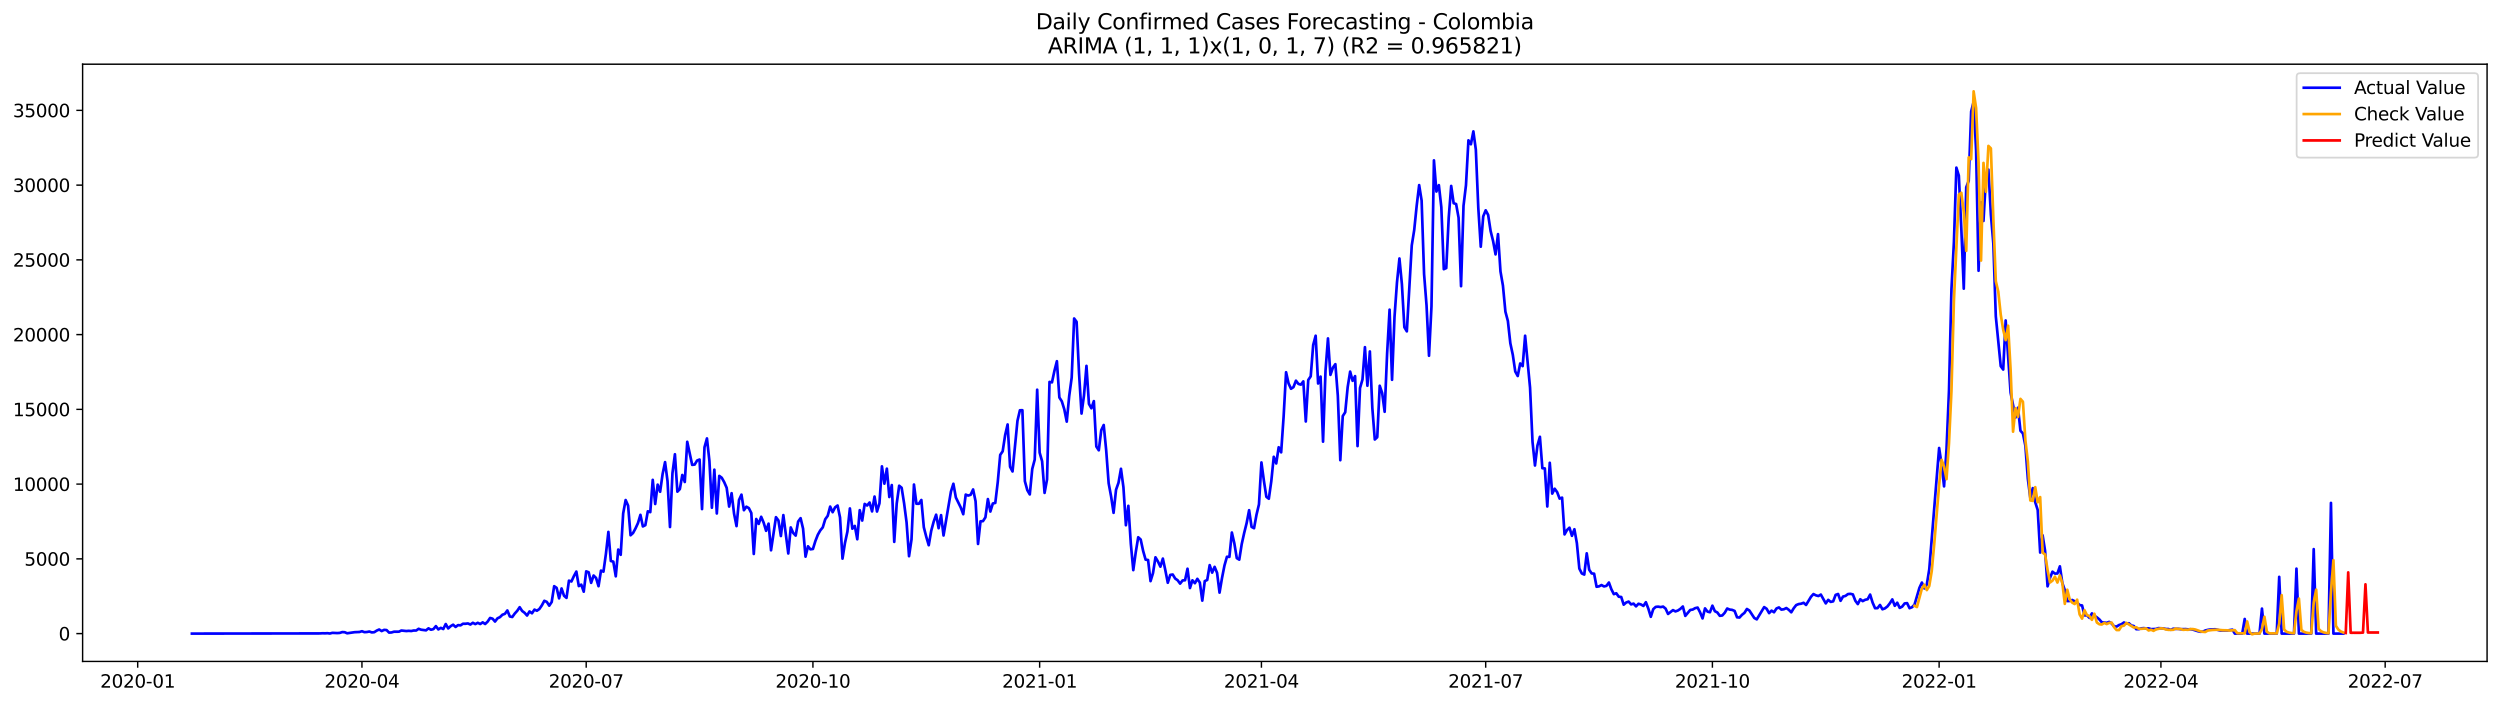 <?xml version="1.0" encoding="utf-8" standalone="no"?>
<!DOCTYPE svg PUBLIC "-//W3C//DTD SVG 1.1//EN"
  "http://www.w3.org/Graphics/SVG/1.1/DTD/svg11.dtd">
<svg xmlns:xlink="http://www.w3.org/1999/xlink" width="1392.412pt" height="392.274pt" viewBox="0 0 1392.412 392.274" xmlns="http://www.w3.org/2000/svg" version="1.1">
 <defs>
  <style type="text/css">*{stroke-linejoin: round; stroke-linecap: butt}</style>
 </defs>
 <g id="figure_1">
  <g id="patch_1">
   <path d="M 0 392.274 
L 1392.412 392.274 
L 1392.412 0 
L 0 0 
z
" style="fill: #ffffff"/>
  </g>
  <g id="axes_1">
   <g id="patch_2">
    <path d="M 46.013 368.396 
L 1385.213 368.396 
L 1385.213 35.755 
L 46.013 35.755 
z
" style="fill: #ffffff"/>
   </g>
   <g id="matplotlib.axis_1">
    <g id="xtick_1">
     <g id="line2d_1">
      <defs>
       <path id="mf8b2a62565" d="M 0 0 
L 0 3.5 
" style="stroke: #000000; stroke-width: 0.8"/>
      </defs>
      <g>
       <use xlink:href="#mf8b2a62565" x="76.689" y="368.396" style="stroke: #000000; stroke-width: 0.8"/>
      </g>
     </g>
     <g id="text_1">
      <!-- 2020-01 -->
      <g transform="translate(55.798 382.994)scale(0.1 -0.1)">
       <defs>
        <path id="DejaVuSans-32" d="M 1228 531 
L 3431 531 
L 3431 0 
L 469 0 
L 469 531 
Q 828 903 1448 1529 
Q 2069 2156 2228 2338 
Q 2531 2678 2651 2914 
Q 2772 3150 2772 3378 
Q 2772 3750 2511 3984 
Q 2250 4219 1831 4219 
Q 1534 4219 1204 4116 
Q 875 4013 500 3803 
L 500 4441 
Q 881 4594 1212 4672 
Q 1544 4750 1819 4750 
Q 2544 4750 2975 4387 
Q 3406 4025 3406 3419 
Q 3406 3131 3298 2873 
Q 3191 2616 2906 2266 
Q 2828 2175 2409 1742 
Q 1991 1309 1228 531 
z
" transform="scale(0.016)"/>
        <path id="DejaVuSans-30" d="M 2034 4250 
Q 1547 4250 1301 3770 
Q 1056 3291 1056 2328 
Q 1056 1369 1301 889 
Q 1547 409 2034 409 
Q 2525 409 2770 889 
Q 3016 1369 3016 2328 
Q 3016 3291 2770 3770 
Q 2525 4250 2034 4250 
z
M 2034 4750 
Q 2819 4750 3233 4129 
Q 3647 3509 3647 2328 
Q 3647 1150 3233 529 
Q 2819 -91 2034 -91 
Q 1250 -91 836 529 
Q 422 1150 422 2328 
Q 422 3509 836 4129 
Q 1250 4750 2034 4750 
z
" transform="scale(0.016)"/>
        <path id="DejaVuSans-2d" d="M 313 2009 
L 1997 2009 
L 1997 1497 
L 313 1497 
L 313 2009 
z
" transform="scale(0.016)"/>
        <path id="DejaVuSans-31" d="M 794 531 
L 1825 531 
L 1825 4091 
L 703 3866 
L 703 4441 
L 1819 4666 
L 2450 4666 
L 2450 531 
L 3481 531 
L 3481 0 
L 794 0 
L 794 531 
z
" transform="scale(0.016)"/>
       </defs>
       <use xlink:href="#DejaVuSans-32"/>
       <use xlink:href="#DejaVuSans-30" x="63.623"/>
       <use xlink:href="#DejaVuSans-32" x="127.246"/>
       <use xlink:href="#DejaVuSans-30" x="190.869"/>
       <use xlink:href="#DejaVuSans-2d" x="254.492"/>
       <use xlink:href="#DejaVuSans-30" x="290.576"/>
       <use xlink:href="#DejaVuSans-31" x="354.199"/>
      </g>
     </g>
    </g>
    <g id="xtick_2">
     <g id="line2d_2">
      <g>
       <use xlink:href="#mf8b2a62565" x="201.591" y="368.396" style="stroke: #000000; stroke-width: 0.8"/>
      </g>
     </g>
     <g id="text_2">
      <!-- 2020-04 -->
      <g transform="translate(180.7 382.994)scale(0.1 -0.1)">
       <defs>
        <path id="DejaVuSans-34" d="M 2419 4116 
L 825 1625 
L 2419 1625 
L 2419 4116 
z
M 2253 4666 
L 3047 4666 
L 3047 1625 
L 3713 1625 
L 3713 1100 
L 3047 1100 
L 3047 0 
L 2419 0 
L 2419 1100 
L 313 1100 
L 313 1709 
L 2253 4666 
z
" transform="scale(0.016)"/>
       </defs>
       <use xlink:href="#DejaVuSans-32"/>
       <use xlink:href="#DejaVuSans-30" x="63.623"/>
       <use xlink:href="#DejaVuSans-32" x="127.246"/>
       <use xlink:href="#DejaVuSans-30" x="190.869"/>
       <use xlink:href="#DejaVuSans-2d" x="254.492"/>
       <use xlink:href="#DejaVuSans-30" x="290.576"/>
       <use xlink:href="#DejaVuSans-34" x="354.199"/>
      </g>
     </g>
    </g>
    <g id="xtick_3">
     <g id="line2d_3">
      <g>
       <use xlink:href="#mf8b2a62565" x="326.494" y="368.396" style="stroke: #000000; stroke-width: 0.8"/>
      </g>
     </g>
     <g id="text_3">
      <!-- 2020-07 -->
      <g transform="translate(305.602 382.994)scale(0.1 -0.1)">
       <defs>
        <path id="DejaVuSans-37" d="M 525 4666 
L 3525 4666 
L 3525 4397 
L 1831 0 
L 1172 0 
L 2766 4134 
L 525 4134 
L 525 4666 
z
" transform="scale(0.016)"/>
       </defs>
       <use xlink:href="#DejaVuSans-32"/>
       <use xlink:href="#DejaVuSans-30" x="63.623"/>
       <use xlink:href="#DejaVuSans-32" x="127.246"/>
       <use xlink:href="#DejaVuSans-30" x="190.869"/>
       <use xlink:href="#DejaVuSans-2d" x="254.492"/>
       <use xlink:href="#DejaVuSans-30" x="290.576"/>
       <use xlink:href="#DejaVuSans-37" x="354.199"/>
      </g>
     </g>
    </g>
    <g id="xtick_4">
     <g id="line2d_4">
      <g>
       <use xlink:href="#mf8b2a62565" x="452.769" y="368.396" style="stroke: #000000; stroke-width: 0.8"/>
      </g>
     </g>
     <g id="text_4">
      <!-- 2020-10 -->
      <g transform="translate(431.877 382.994)scale(0.1 -0.1)">
       <use xlink:href="#DejaVuSans-32"/>
       <use xlink:href="#DejaVuSans-30" x="63.623"/>
       <use xlink:href="#DejaVuSans-32" x="127.246"/>
       <use xlink:href="#DejaVuSans-30" x="190.869"/>
       <use xlink:href="#DejaVuSans-2d" x="254.492"/>
       <use xlink:href="#DejaVuSans-31" x="290.576"/>
       <use xlink:href="#DejaVuSans-30" x="354.199"/>
      </g>
     </g>
    </g>
    <g id="xtick_5">
     <g id="line2d_5">
      <g>
       <use xlink:href="#mf8b2a62565" x="579.043" y="368.396" style="stroke: #000000; stroke-width: 0.8"/>
      </g>
     </g>
     <g id="text_5">
      <!-- 2021-01 -->
      <g transform="translate(558.152 382.994)scale(0.1 -0.1)">
       <use xlink:href="#DejaVuSans-32"/>
       <use xlink:href="#DejaVuSans-30" x="63.623"/>
       <use xlink:href="#DejaVuSans-32" x="127.246"/>
       <use xlink:href="#DejaVuSans-31" x="190.869"/>
       <use xlink:href="#DejaVuSans-2d" x="254.492"/>
       <use xlink:href="#DejaVuSans-30" x="290.576"/>
       <use xlink:href="#DejaVuSans-31" x="354.199"/>
      </g>
     </g>
    </g>
    <g id="xtick_6">
     <g id="line2d_6">
      <g>
       <use xlink:href="#mf8b2a62565" x="702.573" y="368.396" style="stroke: #000000; stroke-width: 0.8"/>
      </g>
     </g>
     <g id="text_6">
      <!-- 2021-04 -->
      <g transform="translate(681.682 382.994)scale(0.1 -0.1)">
       <use xlink:href="#DejaVuSans-32"/>
       <use xlink:href="#DejaVuSans-30" x="63.623"/>
       <use xlink:href="#DejaVuSans-32" x="127.246"/>
       <use xlink:href="#DejaVuSans-31" x="190.869"/>
       <use xlink:href="#DejaVuSans-2d" x="254.492"/>
       <use xlink:href="#DejaVuSans-30" x="290.576"/>
       <use xlink:href="#DejaVuSans-34" x="354.199"/>
      </g>
     </g>
    </g>
    <g id="xtick_7">
     <g id="line2d_7">
      <g>
       <use xlink:href="#mf8b2a62565" x="827.476" y="368.396" style="stroke: #000000; stroke-width: 0.8"/>
      </g>
     </g>
     <g id="text_7">
      <!-- 2021-07 -->
      <g transform="translate(806.584 382.994)scale(0.1 -0.1)">
       <use xlink:href="#DejaVuSans-32"/>
       <use xlink:href="#DejaVuSans-30" x="63.623"/>
       <use xlink:href="#DejaVuSans-32" x="127.246"/>
       <use xlink:href="#DejaVuSans-31" x="190.869"/>
       <use xlink:href="#DejaVuSans-2d" x="254.492"/>
       <use xlink:href="#DejaVuSans-30" x="290.576"/>
       <use xlink:href="#DejaVuSans-37" x="354.199"/>
      </g>
     </g>
    </g>
    <g id="xtick_8">
     <g id="line2d_8">
      <g>
       <use xlink:href="#mf8b2a62565" x="953.75" y="368.396" style="stroke: #000000; stroke-width: 0.8"/>
      </g>
     </g>
     <g id="text_8">
      <!-- 2021-10 -->
      <g transform="translate(932.859 382.994)scale(0.1 -0.1)">
       <use xlink:href="#DejaVuSans-32"/>
       <use xlink:href="#DejaVuSans-30" x="63.623"/>
       <use xlink:href="#DejaVuSans-32" x="127.246"/>
       <use xlink:href="#DejaVuSans-31" x="190.869"/>
       <use xlink:href="#DejaVuSans-2d" x="254.492"/>
       <use xlink:href="#DejaVuSans-31" x="290.576"/>
       <use xlink:href="#DejaVuSans-30" x="354.199"/>
      </g>
     </g>
    </g>
    <g id="xtick_9">
     <g id="line2d_9">
      <g>
       <use xlink:href="#mf8b2a62565" x="1080.025" y="368.396" style="stroke: #000000; stroke-width: 0.8"/>
      </g>
     </g>
     <g id="text_9">
      <!-- 2022-01 -->
      <g transform="translate(1059.134 382.994)scale(0.1 -0.1)">
       <use xlink:href="#DejaVuSans-32"/>
       <use xlink:href="#DejaVuSans-30" x="63.623"/>
       <use xlink:href="#DejaVuSans-32" x="127.246"/>
       <use xlink:href="#DejaVuSans-32" x="190.869"/>
       <use xlink:href="#DejaVuSans-2d" x="254.492"/>
       <use xlink:href="#DejaVuSans-30" x="290.576"/>
       <use xlink:href="#DejaVuSans-31" x="354.199"/>
      </g>
     </g>
    </g>
    <g id="xtick_10">
     <g id="line2d_10">
      <g>
       <use xlink:href="#mf8b2a62565" x="1203.555" y="368.396" style="stroke: #000000; stroke-width: 0.8"/>
      </g>
     </g>
     <g id="text_10">
      <!-- 2022-04 -->
      <g transform="translate(1182.664 382.994)scale(0.1 -0.1)">
       <use xlink:href="#DejaVuSans-32"/>
       <use xlink:href="#DejaVuSans-30" x="63.623"/>
       <use xlink:href="#DejaVuSans-32" x="127.246"/>
       <use xlink:href="#DejaVuSans-32" x="190.869"/>
       <use xlink:href="#DejaVuSans-2d" x="254.492"/>
       <use xlink:href="#DejaVuSans-30" x="290.576"/>
       <use xlink:href="#DejaVuSans-34" x="354.199"/>
      </g>
     </g>
    </g>
    <g id="xtick_11">
     <g id="line2d_11">
      <g>
       <use xlink:href="#mf8b2a62565" x="1328.457" y="368.396" style="stroke: #000000; stroke-width: 0.8"/>
      </g>
     </g>
     <g id="text_11">
      <!-- 2022-07 -->
      <g transform="translate(1307.566 382.994)scale(0.1 -0.1)">
       <use xlink:href="#DejaVuSans-32"/>
       <use xlink:href="#DejaVuSans-30" x="63.623"/>
       <use xlink:href="#DejaVuSans-32" x="127.246"/>
       <use xlink:href="#DejaVuSans-32" x="190.869"/>
       <use xlink:href="#DejaVuSans-2d" x="254.492"/>
       <use xlink:href="#DejaVuSans-30" x="290.576"/>
       <use xlink:href="#DejaVuSans-37" x="354.199"/>
      </g>
     </g>
    </g>
   </g>
   <g id="matplotlib.axis_2">
    <g id="ytick_1">
     <g id="line2d_12">
      <defs>
       <path id="m7b5d0bd99d" d="M 0 0 
L -3.5 0 
" style="stroke: #000000; stroke-width: 0.8"/>
      </defs>
      <g>
       <use xlink:href="#m7b5d0bd99d" x="46.013" y="352.891" style="stroke: #000000; stroke-width: 0.8"/>
      </g>
     </g>
     <g id="text_12">
      <!-- 0 -->
      <g transform="translate(32.65 356.69)scale(0.1 -0.1)">
       <use xlink:href="#DejaVuSans-30"/>
      </g>
     </g>
    </g>
    <g id="ytick_2">
     <g id="line2d_13">
      <g>
       <use xlink:href="#m7b5d0bd99d" x="46.013" y="311.26" style="stroke: #000000; stroke-width: 0.8"/>
      </g>
     </g>
     <g id="text_13">
      <!-- 5000 -->
      <g transform="translate(13.562 315.059)scale(0.1 -0.1)">
       <defs>
        <path id="DejaVuSans-35" d="M 691 4666 
L 3169 4666 
L 3169 4134 
L 1269 4134 
L 1269 2991 
Q 1406 3038 1543 3061 
Q 1681 3084 1819 3084 
Q 2600 3084 3056 2656 
Q 3513 2228 3513 1497 
Q 3513 744 3044 326 
Q 2575 -91 1722 -91 
Q 1428 -91 1123 -41 
Q 819 9 494 109 
L 494 744 
Q 775 591 1075 516 
Q 1375 441 1709 441 
Q 2250 441 2565 725 
Q 2881 1009 2881 1497 
Q 2881 1984 2565 2268 
Q 2250 2553 1709 2553 
Q 1456 2553 1204 2497 
Q 953 2441 691 2322 
L 691 4666 
z
" transform="scale(0.016)"/>
       </defs>
       <use xlink:href="#DejaVuSans-35"/>
       <use xlink:href="#DejaVuSans-30" x="63.623"/>
       <use xlink:href="#DejaVuSans-30" x="127.246"/>
       <use xlink:href="#DejaVuSans-30" x="190.869"/>
      </g>
     </g>
    </g>
    <g id="ytick_3">
     <g id="line2d_14">
      <g>
       <use xlink:href="#m7b5d0bd99d" x="46.013" y="269.629" style="stroke: #000000; stroke-width: 0.8"/>
      </g>
     </g>
     <g id="text_14">
      <!-- 10000 -->
      <g transform="translate(7.2 273.428)scale(0.1 -0.1)">
       <use xlink:href="#DejaVuSans-31"/>
       <use xlink:href="#DejaVuSans-30" x="63.623"/>
       <use xlink:href="#DejaVuSans-30" x="127.246"/>
       <use xlink:href="#DejaVuSans-30" x="190.869"/>
       <use xlink:href="#DejaVuSans-30" x="254.492"/>
      </g>
     </g>
    </g>
    <g id="ytick_4">
     <g id="line2d_15">
      <g>
       <use xlink:href="#m7b5d0bd99d" x="46.013" y="227.997" style="stroke: #000000; stroke-width: 0.8"/>
      </g>
     </g>
     <g id="text_15">
      <!-- 15000 -->
      <g transform="translate(7.2 231.796)scale(0.1 -0.1)">
       <use xlink:href="#DejaVuSans-31"/>
       <use xlink:href="#DejaVuSans-35" x="63.623"/>
       <use xlink:href="#DejaVuSans-30" x="127.246"/>
       <use xlink:href="#DejaVuSans-30" x="190.869"/>
       <use xlink:href="#DejaVuSans-30" x="254.492"/>
      </g>
     </g>
    </g>
    <g id="ytick_5">
     <g id="line2d_16">
      <g>
       <use xlink:href="#m7b5d0bd99d" x="46.013" y="186.366" style="stroke: #000000; stroke-width: 0.8"/>
      </g>
     </g>
     <g id="text_16">
      <!-- 20000 -->
      <g transform="translate(7.2 190.165)scale(0.1 -0.1)">
       <use xlink:href="#DejaVuSans-32"/>
       <use xlink:href="#DejaVuSans-30" x="63.623"/>
       <use xlink:href="#DejaVuSans-30" x="127.246"/>
       <use xlink:href="#DejaVuSans-30" x="190.869"/>
       <use xlink:href="#DejaVuSans-30" x="254.492"/>
      </g>
     </g>
    </g>
    <g id="ytick_6">
     <g id="line2d_17">
      <g>
       <use xlink:href="#m7b5d0bd99d" x="46.013" y="144.735" style="stroke: #000000; stroke-width: 0.8"/>
      </g>
     </g>
     <g id="text_17">
      <!-- 25000 -->
      <g transform="translate(7.2 148.534)scale(0.1 -0.1)">
       <use xlink:href="#DejaVuSans-32"/>
       <use xlink:href="#DejaVuSans-35" x="63.623"/>
       <use xlink:href="#DejaVuSans-30" x="127.246"/>
       <use xlink:href="#DejaVuSans-30" x="190.869"/>
       <use xlink:href="#DejaVuSans-30" x="254.492"/>
      </g>
     </g>
    </g>
    <g id="ytick_7">
     <g id="line2d_18">
      <g>
       <use xlink:href="#m7b5d0bd99d" x="46.013" y="103.103" style="stroke: #000000; stroke-width: 0.8"/>
      </g>
     </g>
     <g id="text_18">
      <!-- 30000 -->
      <g transform="translate(7.2 106.903)scale(0.1 -0.1)">
       <defs>
        <path id="DejaVuSans-33" d="M 2597 2516 
Q 3050 2419 3304 2112 
Q 3559 1806 3559 1356 
Q 3559 666 3084 287 
Q 2609 -91 1734 -91 
Q 1441 -91 1130 -33 
Q 819 25 488 141 
L 488 750 
Q 750 597 1062 519 
Q 1375 441 1716 441 
Q 2309 441 2620 675 
Q 2931 909 2931 1356 
Q 2931 1769 2642 2001 
Q 2353 2234 1838 2234 
L 1294 2234 
L 1294 2753 
L 1863 2753 
Q 2328 2753 2575 2939 
Q 2822 3125 2822 3475 
Q 2822 3834 2567 4026 
Q 2313 4219 1838 4219 
Q 1578 4219 1281 4162 
Q 984 4106 628 3988 
L 628 4550 
Q 988 4650 1302 4700 
Q 1616 4750 1894 4750 
Q 2613 4750 3031 4423 
Q 3450 4097 3450 3541 
Q 3450 3153 3228 2886 
Q 3006 2619 2597 2516 
z
" transform="scale(0.016)"/>
       </defs>
       <use xlink:href="#DejaVuSans-33"/>
       <use xlink:href="#DejaVuSans-30" x="63.623"/>
       <use xlink:href="#DejaVuSans-30" x="127.246"/>
       <use xlink:href="#DejaVuSans-30" x="190.869"/>
       <use xlink:href="#DejaVuSans-30" x="254.492"/>
      </g>
     </g>
    </g>
    <g id="ytick_8">
     <g id="line2d_19">
      <g>
       <use xlink:href="#m7b5d0bd99d" x="46.013" y="61.472" style="stroke: #000000; stroke-width: 0.8"/>
      </g>
     </g>
     <g id="text_19">
      <!-- 35000 -->
      <g transform="translate(7.2 65.271)scale(0.1 -0.1)">
       <use xlink:href="#DejaVuSans-33"/>
       <use xlink:href="#DejaVuSans-35" x="63.623"/>
       <use xlink:href="#DejaVuSans-30" x="127.246"/>
       <use xlink:href="#DejaVuSans-30" x="190.869"/>
       <use xlink:href="#DejaVuSans-30" x="254.492"/>
      </g>
     </g>
    </g>
   </g>
   <g id="line2d_20">
    <path d="M 106.885 352.891 
L 178.258 352.791 
L 179.631 352.7 
L 181.003 352.741 
L 182.376 352.666 
L 183.748 352.841 
L 185.121 352.475 
L 187.866 352.6 
L 189.238 352.508 
L 190.611 352.05 
L 191.984 352.125 
L 193.356 352.716 
L 197.474 352.108 
L 200.219 351.992 
L 201.591 351.567 
L 202.964 352.092 
L 204.336 352.009 
L 205.709 351.734 
L 207.082 352.233 
L 208.454 352.108 
L 209.827 351.218 
L 211.199 350.61 
L 212.572 351.484 
L 213.944 350.81 
L 215.317 350.926 
L 216.689 352.333 
L 218.062 352.258 
L 219.435 351.834 
L 222.18 351.825 
L 223.552 351.176 
L 226.297 351.467 
L 227.67 351.351 
L 229.042 351.459 
L 230.415 351.168 
L 231.788 351.184 
L 233.16 350.227 
L 234.533 350.718 
L 237.278 351.076 
L 238.65 349.96 
L 240.023 350.743 
L 241.395 350.393 
L 242.768 348.736 
L 244.141 350.568 
L 245.513 349.702 
L 246.886 350.352 
L 248.258 347.562 
L 249.631 350.01 
L 251.003 348.753 
L 252.376 347.937 
L 253.748 349.194 
L 255.121 348.162 
L 256.494 348.312 
L 257.866 347.404 
L 259.239 347.412 
L 260.611 347.229 
L 261.984 347.845 
L 263.356 346.871 
L 264.729 347.604 
L 266.101 346.888 
L 267.474 347.562 
L 268.846 346.63 
L 270.219 347.537 
L 271.592 346.222 
L 272.964 344.182 
L 274.337 344.581 
L 275.709 346.18 
L 277.082 344.382 
L 278.454 343.724 
L 279.827 342.383 
L 281.199 341.884 
L 282.572 340.002 
L 283.945 343.341 
L 285.317 343.649 
L 286.69 341.734 
L 288.062 340.227 
L 289.435 338.187 
L 290.807 340.277 
L 292.18 341.301 
L 293.552 342.825 
L 294.925 340.543 
L 296.298 341.576 
L 297.67 339.536 
L 299.043 340.152 
L 300.415 339.186 
L 301.788 337.171 
L 303.16 334.632 
L 304.533 335.206 
L 305.905 337.338 
L 307.278 335.281 
L 308.651 326.489 
L 310.023 327.421 
L 311.396 333.266 
L 312.768 327.754 
L 314.141 331.817 
L 315.513 333 
L 316.886 323.408 
L 318.258 323.866 
L 319.631 320.893 
L 321.004 318.345 
L 322.376 326.43 
L 323.749 325.631 
L 325.121 329.553 
L 326.494 318.229 
L 327.866 318.745 
L 329.239 324.623 
L 330.611 320.552 
L 331.984 321.909 
L 333.356 326.489 
L 334.729 317.813 
L 336.102 318.387 
L 337.474 308.471 
L 338.847 296.248 
L 340.219 312.459 
L 341.592 312.817 
L 342.964 320.985 
L 344.337 306.089 
L 345.709 309.003 
L 347.082 285.973 
L 348.455 278.504 
L 349.827 281.618 
L 351.2 298.121 
L 352.572 296.88 
L 353.945 294.333 
L 355.317 291.36 
L 356.69 286.739 
L 358.062 293.208 
L 359.435 292.492 
L 360.808 284.774 
L 362.18 285.24 
L 363.553 267.264 
L 364.925 280.702 
L 366.298 269.92 
L 367.67 273.892 
L 369.043 264.025 
L 370.415 257.389 
L 371.788 267.972 
L 373.161 293.533 
L 374.533 263.509 
L 375.906 253.009 
L 377.278 273.842 
L 378.651 272.409 
L 380.023 264.541 
L 381.396 268.446 
L 382.768 246.065 
L 385.513 258.921 
L 386.886 258.754 
L 388.259 256.49 
L 389.631 255.948 
L 391.004 283.55 
L 392.376 249.129 
L 393.749 244.183 
L 395.121 256.798 
L 396.494 282.792 
L 397.866 261.594 
L 399.239 285.981 
L 400.612 265.057 
L 401.984 266.09 
L 403.357 268.546 
L 404.729 271.693 
L 406.102 282.143 
L 407.474 274.691 
L 408.847 286.115 
L 410.219 293.025 
L 411.592 278.521 
L 412.965 275.499 
L 414.337 284.174 
L 415.71 282.209 
L 417.082 283.009 
L 418.455 285.74 
L 419.827 308.537 
L 421.2 289.07 
L 422.572 291.793 
L 423.945 287.838 
L 425.318 291.077 
L 426.69 295.64 
L 428.063 291.651 
L 429.435 306.489 
L 432.18 288.055 
L 433.553 289.878 
L 434.925 298.554 
L 436.298 286.889 
L 439.043 308.271 
L 440.416 293.758 
L 441.788 296.847 
L 443.161 298.312 
L 444.533 290.494 
L 445.906 288.604 
L 447.278 294.457 
L 448.651 310.036 
L 450.023 304.274 
L 451.396 305.956 
L 452.769 305.764 
L 454.141 301.327 
L 455.514 297.813 
L 456.886 295.398 
L 458.259 293.725 
L 459.631 289.195 
L 461.004 287.313 
L 462.376 282.16 
L 463.749 285.274 
L 465.122 282.559 
L 466.494 281.543 
L 467.867 288.213 
L 469.239 311.143 
L 470.612 302.426 
L 471.984 296.081 
L 473.357 283.184 
L 474.729 294.466 
L 476.102 292.934 
L 477.475 300.344 
L 478.847 284.15 
L 480.22 289.936 
L 481.592 280.677 
L 482.965 281.543 
L 484.337 279.878 
L 485.71 284.832 
L 487.082 276.564 
L 488.455 284.899 
L 489.828 280.311 
L 491.2 259.745 
L 492.573 269.387 
L 493.945 261.027 
L 495.318 276.814 
L 496.69 270.17 
L 498.063 301.801 
L 499.435 280.503 
L 500.808 270.536 
L 502.181 271.66 
L 503.553 280.336 
L 504.926 290.944 
L 506.298 309.786 
L 507.671 300.502 
L 509.043 269.878 
L 510.416 280.569 
L 511.788 280.578 
L 513.161 278.479 
L 514.533 293.675 
L 515.906 299.012 
L 517.279 303.675 
L 518.651 295.648 
L 520.024 290.552 
L 521.396 286.664 
L 522.769 294.199 
L 524.141 286.914 
L 525.514 298.254 
L 529.632 273.825 
L 531.004 269.437 
L 532.377 277.097 
L 535.122 282.701 
L 536.494 286.398 
L 537.867 275.482 
L 539.239 276.015 
L 540.612 275.582 
L 541.985 272.609 
L 543.357 279.17 
L 544.73 302.959 
L 546.102 290.361 
L 547.475 290.253 
L 548.847 288.129 
L 550.22 277.971 
L 551.592 284.924 
L 552.965 280.436 
L 554.338 280.103 
L 555.71 268.546 
L 557.083 253.367 
L 558.455 251.344 
L 559.828 242.343 
L 561.2 236.407 
L 562.573 259.97 
L 563.945 262.593 
L 566.69 234.383 
L 568.063 228.497 
L 569.436 228.488 
L 570.808 267.997 
L 572.181 273.009 
L 573.553 275.374 
L 574.926 261.177 
L 576.298 255.982 
L 577.671 217.057 
L 579.043 252.102 
L 580.416 256.906 
L 581.789 274.524 
L 583.161 267.039 
L 584.534 212.719 
L 585.906 212.968 
L 587.279 206.549 
L 588.651 201.178 
L 590.024 221.378 
L 591.396 223.526 
L 592.769 227.972 
L 594.142 234.833 
L 595.514 220.52 
L 596.887 210.337 
L 598.259 177.39 
L 599.632 179.247 
L 601.004 208.189 
L 602.377 230.337 
L 603.749 220.179 
L 605.122 203.784 
L 606.495 224.95 
L 607.867 227.389 
L 609.24 223.409 
L 610.612 248.68 
L 611.985 250.803 
L 613.357 239.604 
L 614.73 236.715 
L 616.102 250.728 
L 617.475 269.146 
L 618.848 276.514 
L 620.22 285.632 
L 621.593 272.776 
L 622.965 268.871 
L 624.338 261.094 
L 625.71 271.377 
L 627.083 292.542 
L 628.455 281.727 
L 629.828 302.859 
L 631.2 317.538 
L 632.573 307.58 
L 633.946 299.245 
L 635.318 300.486 
L 636.691 306.864 
L 638.063 311.701 
L 639.436 311.901 
L 640.808 323.666 
L 642.181 319.178 
L 643.553 310.402 
L 644.926 312.725 
L 646.299 315.623 
L 647.671 311.118 
L 649.044 317.554 
L 650.416 324.573 
L 651.789 320.202 
L 653.161 319.977 
L 654.534 322.225 
L 655.906 323.191 
L 657.279 325.056 
L 658.652 323.291 
L 660.024 323.166 
L 661.397 316.763 
L 662.769 327.521 
L 664.142 323.208 
L 665.514 324.823 
L 666.887 322.392 
L 668.259 324.49 
L 669.632 334.532 
L 671.005 323.658 
L 672.377 323.016 
L 673.75 314.765 
L 675.122 318.937 
L 676.495 315.714 
L 677.867 319.07 
L 679.24 330.077 
L 680.612 321.951 
L 681.985 314.973 
L 683.358 310.102 
L 684.73 310.152 
L 686.103 296.597 
L 687.475 302.576 
L 688.848 310.86 
L 690.22 311.709 
L 691.593 303.05 
L 692.965 296.839 
L 694.338 291.318 
L 695.71 284.166 
L 697.083 293.45 
L 698.456 294.199 
L 699.828 286.681 
L 701.201 280.902 
L 702.573 257.564 
L 703.946 267.78 
L 705.318 276.714 
L 706.691 277.772 
L 708.063 268.047 
L 709.436 254.416 
L 710.809 258.13 
L 712.181 249.113 
L 713.554 251.935 
L 714.926 232.085 
L 716.299 207.323 
L 717.671 213.518 
L 719.044 216.532 
L 720.416 215.616 
L 721.789 212.027 
L 723.162 213.818 
L 724.534 214.226 
L 725.907 212.419 
L 727.279 234.75 
L 728.652 211.636 
L 730.024 209.58 
L 731.397 192.144 
L 732.769 186.99 
L 734.142 213.593 
L 735.515 209.763 
L 736.887 245.99 
L 738.26 206.532 
L 739.632 188.489 
L 741.005 208.78 
L 742.377 204.767 
L 743.75 202.835 
L 745.122 220.429 
L 746.495 256.315 
L 747.867 231.736 
L 749.24 229.613 
L 750.613 215.591 
L 751.985 206.973 
L 753.358 212.094 
L 754.73 209.496 
L 756.103 248.455 
L 757.475 216.132 
L 758.848 211.403 
L 760.22 193.36 
L 761.593 214.833 
L 762.966 195.75 
L 764.338 227.223 
L 765.711 244.783 
L 767.083 243.509 
L 768.456 214.85 
L 769.828 218.955 
L 771.201 229.346 
L 772.573 196.882 
L 773.946 172.469 
L 775.319 211.536 
L 776.691 176.533 
L 778.064 157.332 
L 779.436 143.969 
L 780.809 158.273 
L 782.181 182.253 
L 783.554 184.551 
L 786.299 136.691 
L 787.672 128.082 
L 789.044 114.56 
L 790.417 103.103 
L 791.789 111.671 
L 793.162 152.645 
L 794.534 170.138 
L 795.907 198.139 
L 797.279 170.721 
L 798.652 89.315 
L 800.025 106.684 
L 801.397 103.12 
L 802.77 115.435 
L 804.142 149.93 
L 805.515 149.297 
L 806.887 121.196 
L 808.26 103.561 
L 809.632 113.178 
L 811.005 113.644 
L 812.377 121.271 
L 813.75 159.397 
L 815.123 114.627 
L 816.495 103.145 
L 817.868 78.15 
L 819.24 80.348 
L 820.613 73.179 
L 821.985 83.32 
L 823.358 115.776 
L 824.73 137.408 
L 826.103 120.522 
L 827.476 117.133 
L 828.848 119.714 
L 830.221 128.682 
L 831.593 134.202 
L 832.966 141.687 
L 834.338 130.405 
L 835.711 151.154 
L 837.083 159.097 
L 838.456 173.577 
L 839.829 178.747 
L 841.201 191.17 
L 842.574 197.606 
L 843.946 206.915 
L 845.319 209.43 
L 846.691 202.436 
L 848.064 203.909 
L 849.436 186.99 
L 852.182 215.883 
L 853.554 246.074 
L 854.927 259.271 
L 856.299 248.18 
L 857.672 243.284 
L 859.044 260.769 
L 860.417 260.903 
L 861.789 282.093 
L 863.162 257.755 
L 864.535 274.924 
L 865.907 272.21 
L 867.28 274.108 
L 868.652 277.713 
L 870.025 277.172 
L 871.397 297.638 
L 872.77 295.198 
L 874.142 293.908 
L 875.515 298.437 
L 876.887 294.774 
L 878.26 302.509 
L 879.633 316.672 
L 881.005 319.395 
L 882.378 320.019 
L 883.75 308.196 
L 885.123 317.321 
L 886.495 319.361 
L 887.868 319.528 
L 889.24 326.813 
L 890.613 326.572 
L 891.986 325.856 
L 893.358 326.63 
L 894.731 326.305 
L 896.103 324.449 
L 897.476 328.204 
L 898.848 330.91 
L 900.221 330.427 
L 901.593 332.35 
L 902.966 332.508 
L 904.339 336.78 
L 905.711 335.589 
L 907.084 335.065 
L 908.456 336.622 
L 909.829 336.189 
L 911.201 337.721 
L 912.574 336.272 
L 913.946 336.663 
L 915.319 337.488 
L 916.692 335.414 
L 918.064 338.995 
L 919.437 343.532 
L 920.809 339.261 
L 922.182 338.012 
L 923.554 337.879 
L 924.927 338.137 
L 926.299 337.854 
L 927.672 338.978 
L 929.044 341.95 
L 931.79 339.819 
L 933.162 340.535 
L 934.535 340.035 
L 935.907 339.111 
L 937.28 337.796 
L 938.652 343.024 
L 941.397 339.727 
L 942.77 339.502 
L 944.143 338.72 
L 945.515 338.403 
L 946.888 341.051 
L 948.26 344.44 
L 949.633 338.853 
L 951.005 340.635 
L 952.378 340.993 
L 953.75 337.346 
L 955.123 340.427 
L 956.496 341.126 
L 957.868 342.991 
L 959.241 342.808 
L 960.613 341.293 
L 961.986 338.928 
L 963.358 339.511 
L 964.731 339.677 
L 966.103 340.252 
L 967.476 343.824 
L 968.849 343.94 
L 970.221 342.433 
L 971.594 341.343 
L 972.966 339.186 
L 974.339 340.035 
L 977.084 344.207 
L 978.456 344.964 
L 982.574 338.137 
L 983.947 339.07 
L 985.319 341.492 
L 986.692 340.102 
L 988.064 341.001 
L 989.437 338.903 
L 990.809 338.32 
L 992.182 339.536 
L 993.554 339.328 
L 994.927 338.653 
L 996.3 339.652 
L 997.672 341.026 
L 999.045 338.761 
L 1000.417 337.005 
L 1001.79 336.447 
L 1003.162 336.247 
L 1004.535 335.731 
L 1005.907 336.93 
L 1008.653 332.4 
L 1010.025 330.876 
L 1011.398 331.584 
L 1012.77 331.967 
L 1014.143 331.16 
L 1016.888 336.064 
L 1018.26 334.099 
L 1019.633 335.231 
L 1021.006 334.931 
L 1022.378 331.326 
L 1023.751 330.835 
L 1025.123 334.623 
L 1026.496 332.259 
L 1027.868 331.909 
L 1029.241 330.876 
L 1030.613 330.743 
L 1031.986 331.076 
L 1033.359 334.607 
L 1034.731 336.447 
L 1036.104 333.774 
L 1037.476 334.798 
L 1038.849 334.057 
L 1040.221 333.749 
L 1041.594 331.168 
L 1042.966 335.597 
L 1044.339 338.753 
L 1045.712 338.703 
L 1047.084 336.946 
L 1048.457 339.344 
L 1049.829 338.845 
L 1051.202 337.796 
L 1052.574 336.022 
L 1053.947 333.849 
L 1055.319 337.413 
L 1056.692 335.689 
L 1058.064 338.57 
L 1059.437 337.879 
L 1060.81 336.105 
L 1062.182 335.922 
L 1063.555 338.745 
L 1064.927 338.187 
L 1066.3 336.813 
L 1069.045 327.413 
L 1070.417 324.465 
L 1071.79 327.729 
L 1073.163 325.573 
L 1074.535 317.038 
L 1080.025 249.521 
L 1081.398 258.655 
L 1082.77 270.894 
L 1084.143 250.037 
L 1085.516 217.514 
L 1086.888 161.062 
L 1088.261 134.826 
L 1089.633 93.362 
L 1091.006 97.858 
L 1092.378 127.208 
L 1093.751 160.771 
L 1095.123 104.294 
L 1096.496 100.747 
L 1097.869 62.113 
L 1099.241 56.684 
L 1100.614 83.811 
L 1101.986 150.796 
L 1103.359 112.687 
L 1104.731 123.061 
L 1106.104 98.89 
L 1107.476 94.452 
L 1108.849 119.531 
L 1110.221 135.684 
L 1111.594 176.216 
L 1114.339 203.943 
L 1115.712 205.824 
L 1117.084 178.489 
L 1119.829 218.68 
L 1122.574 232.543 
L 1123.947 227.081 
L 1125.32 239.92 
L 1126.692 241.403 
L 1128.065 248.255 
L 1129.437 266.664 
L 1130.81 277.289 
L 1132.182 271.877 
L 1133.555 279.745 
L 1134.927 284.041 
L 1136.3 307.754 
L 1137.673 298.171 
L 1139.045 306.83 
L 1140.418 326.563 
L 1141.79 321.826 
L 1143.163 318.404 
L 1144.535 319.478 
L 1145.908 319.42 
L 1147.28 315.44 
L 1148.653 324.74 
L 1150.026 328.662 
L 1151.398 334.79 
L 1152.771 334.732 
L 1154.143 334.165 
L 1156.888 335.589 
L 1158.261 337.005 
L 1159.633 337.221 
L 1161.006 342.75 
L 1162.379 342.716 
L 1163.751 344.14 
L 1165.124 341.642 
L 1166.496 342.975 
L 1167.869 343.832 
L 1169.241 344.964 
L 1170.614 346.563 
L 1173.359 346.905 
L 1174.731 346.38 
L 1176.104 347.254 
L 1177.477 348.845 
L 1178.849 348.986 
L 1180.222 348.12 
L 1181.594 347.679 
L 1182.967 346.696 
L 1184.339 347.354 
L 1185.712 347.121 
L 1187.084 348.378 
L 1188.457 348.661 
L 1189.83 350.443 
L 1191.202 350.451 
L 1192.575 349.969 
L 1193.947 349.844 
L 1195.32 349.994 
L 1196.692 349.96 
L 1198.065 350.427 
L 1200.81 350.302 
L 1202.183 349.852 
L 1204.928 349.994 
L 1206.3 350.327 
L 1207.673 350.335 
L 1209.045 350.801 
L 1210.418 350.168 
L 1211.79 350.293 
L 1213.163 350.227 
L 1214.536 350.443 
L 1217.281 350.385 
L 1218.653 350.526 
L 1220.026 350.451 
L 1221.398 350.693 
L 1224.143 351.567 
L 1225.516 351.875 
L 1226.889 351.817 
L 1228.261 351.168 
L 1229.634 350.826 
L 1231.006 350.61 
L 1233.751 350.468 
L 1236.496 351.159 
L 1239.241 351.176 
L 1240.614 351.159 
L 1243.359 350.693 
L 1244.732 352.891 
L 1248.849 352.891 
L 1250.222 344.748 
L 1251.594 352.891 
L 1258.457 352.891 
L 1259.83 338.978 
L 1261.202 352.891 
L 1268.065 352.891 
L 1269.438 321.293 
L 1270.81 352.891 
L 1277.673 352.891 
L 1279.046 316.722 
L 1280.418 352.891 
L 1287.281 352.891 
L 1288.653 305.848 
L 1290.026 352.891 
L 1296.889 352.891 
L 1298.261 280.103 
L 1299.634 352.891 
L 1305.124 352.891 
L 1305.124 352.891 
" clip-path="url(#pf6301be215)" style="fill: none; stroke: #0000ff; stroke-width: 1.5; stroke-linecap: square"/>
   </g>
   <g id="line2d_21">
    <path d="M 1066.3 337.426 
L 1067.672 338.091 
L 1070.417 327.858 
L 1071.79 325.662 
L 1073.163 328.66 
L 1074.535 326.367 
L 1075.908 318.094 
L 1077.28 303.248 
L 1080.025 270.183 
L 1081.398 256.095 
L 1082.77 259.851 
L 1084.143 266.86 
L 1085.516 246.976 
L 1086.888 217.865 
L 1088.261 167.554 
L 1091.006 108.365 
L 1092.378 107.375 
L 1093.751 117.944 
L 1095.123 139.736 
L 1096.496 87.641 
L 1097.869 88.646 
L 1099.241 50.876 
L 1100.614 60.143 
L 1101.986 90.532 
L 1103.359 145.118 
L 1104.731 90.737 
L 1106.104 106.8 
L 1107.476 81.27 
L 1108.849 82.629 
L 1110.221 121.861 
L 1111.594 156.604 
L 1112.967 162.45 
L 1114.339 175.231 
L 1115.712 183.615 
L 1117.084 189.463 
L 1118.457 181.427 
L 1119.829 205.763 
L 1121.202 240.424 
L 1122.574 227.351 
L 1123.947 232.186 
L 1125.32 222.161 
L 1126.692 223.748 
L 1128.065 245.176 
L 1129.437 257.057 
L 1130.81 278.729 
L 1132.182 278.972 
L 1133.555 271.322 
L 1134.927 279.766 
L 1136.3 276.866 
L 1137.673 307.789 
L 1139.045 308.834 
L 1140.418 317.448 
L 1141.79 324.432 
L 1143.163 323.389 
L 1144.535 321.183 
L 1145.908 324.453 
L 1147.28 320.517 
L 1148.653 324.757 
L 1150.026 336.328 
L 1151.398 328.453 
L 1152.771 333.901 
L 1154.143 335.629 
L 1155.516 336.427 
L 1156.888 334 
L 1158.261 342.203 
L 1159.633 344.545 
L 1161.006 339.878 
L 1162.379 342.633 
L 1163.751 343.153 
L 1165.124 345.228 
L 1166.496 341.833 
L 1167.869 346.726 
L 1169.241 347.677 
L 1170.614 347.842 
L 1171.986 346.937 
L 1173.359 347.583 
L 1174.731 346.941 
L 1176.104 346.761 
L 1177.477 349.324 
L 1178.849 350.896 
L 1180.222 350.931 
L 1181.594 348.767 
L 1182.967 348.461 
L 1184.339 346.919 
L 1188.457 349.513 
L 1189.83 349.361 
L 1191.202 350.185 
L 1192.575 350.239 
L 1195.32 350.003 
L 1196.692 351.142 
L 1198.065 350.761 
L 1199.437 351.357 
L 1200.81 350.545 
L 1203.555 349.962 
L 1204.928 350.083 
L 1206.3 350.566 
L 1207.673 350.808 
L 1210.418 350.783 
L 1211.79 350.052 
L 1213.163 350.322 
L 1214.536 350.308 
L 1215.908 350.793 
L 1217.281 350.691 
L 1218.653 350.789 
L 1220.026 350.377 
L 1221.398 350.384 
L 1222.771 350.635 
L 1225.516 351.628 
L 1226.889 351.886 
L 1228.261 352.006 
L 1229.634 351.182 
L 1232.379 350.863 
L 1235.124 350.739 
L 1237.869 351.011 
L 1240.614 351.075 
L 1241.987 351.176 
L 1244.732 350.959 
L 1246.104 352.685 
L 1250.222 352.802 
L 1251.594 346.135 
L 1252.967 352.114 
L 1254.34 353.276 
L 1255.712 352.887 
L 1258.457 352.831 
L 1259.83 350.351 
L 1261.202 343.514 
L 1262.575 351.87 
L 1263.947 352.747 
L 1266.693 352.783 
L 1268.065 352.815 
L 1269.438 347.335 
L 1270.81 331.491 
L 1272.183 350.604 
L 1273.555 351.893 
L 1274.928 352.324 
L 1276.3 352.588 
L 1277.673 352.724 
L 1279.046 340.364 
L 1280.418 333.398 
L 1281.791 350.801 
L 1283.163 351.899 
L 1284.536 352.352 
L 1285.908 352.607 
L 1287.281 352.739 
L 1288.653 335.576 
L 1290.026 328.424 
L 1291.399 350.278 
L 1292.771 351.58 
L 1294.144 352.199 
L 1295.516 352.53 
L 1296.889 352.701 
L 1298.261 329.858 
L 1299.634 311.988 
L 1301.006 348.532 
L 1302.379 350.651 
L 1303.751 351.723 
L 1305.124 352.284 
L 1305.124 352.284 
" clip-path="url(#pf6301be215)" style="fill: none; stroke: #ffa500; stroke-width: 1.5; stroke-linecap: square"/>
   </g>
   <g id="line2d_22">
    <path d="M 1306.497 352.575 
L 1307.869 318.809 
L 1309.242 352.431 
L 1310.614 352.419 
L 1311.987 352.425 
L 1313.359 352.424 
L 1314.732 352.424 
L 1316.104 352.326 
L 1317.477 325.45 
L 1318.85 352.281 
L 1320.222 352.276 
L 1321.595 352.284 
L 1322.967 352.284 
L 1324.34 352.283 
" clip-path="url(#pf6301be215)" style="fill: none; stroke: #ff0000; stroke-width: 1.5; stroke-linecap: square"/>
   </g>
   <g id="patch_3">
    <path d="M 46.013 368.396 
L 46.013 35.755 
" style="fill: none; stroke: #000000; stroke-width: 0.8; stroke-linejoin: miter; stroke-linecap: square"/>
   </g>
   <g id="patch_4">
    <path d="M 1385.213 368.396 
L 1385.213 35.755 
" style="fill: none; stroke: #000000; stroke-width: 0.8; stroke-linejoin: miter; stroke-linecap: square"/>
   </g>
   <g id="patch_5">
    <path d="M 46.013 368.396 
L 1385.213 368.396 
" style="fill: none; stroke: #000000; stroke-width: 0.8; stroke-linejoin: miter; stroke-linecap: square"/>
   </g>
   <g id="patch_6">
    <path d="M 46.013 35.755 
L 1385.213 35.755 
" style="fill: none; stroke: #000000; stroke-width: 0.8; stroke-linejoin: miter; stroke-linecap: square"/>
   </g>
   <g id="text_20">
    <!-- Daily Confirmed Cases Forecasting - Colombia -->
    <g transform="translate(576.916 16.318)scale(0.12 -0.12)">
     <defs>
      <path id="DejaVuSans-44" d="M 1259 4147 
L 1259 519 
L 2022 519 
Q 2988 519 3436 956 
Q 3884 1394 3884 2338 
Q 3884 3275 3436 3711 
Q 2988 4147 2022 4147 
L 1259 4147 
z
M 628 4666 
L 1925 4666 
Q 3281 4666 3915 4102 
Q 4550 3538 4550 2338 
Q 4550 1131 3912 565 
Q 3275 0 1925 0 
L 628 0 
L 628 4666 
z
" transform="scale(0.016)"/>
      <path id="DejaVuSans-61" d="M 2194 1759 
Q 1497 1759 1228 1600 
Q 959 1441 959 1056 
Q 959 750 1161 570 
Q 1363 391 1709 391 
Q 2188 391 2477 730 
Q 2766 1069 2766 1631 
L 2766 1759 
L 2194 1759 
z
M 3341 1997 
L 3341 0 
L 2766 0 
L 2766 531 
Q 2569 213 2275 61 
Q 1981 -91 1556 -91 
Q 1019 -91 701 211 
Q 384 513 384 1019 
Q 384 1609 779 1909 
Q 1175 2209 1959 2209 
L 2766 2209 
L 2766 2266 
Q 2766 2663 2505 2880 
Q 2244 3097 1772 3097 
Q 1472 3097 1187 3025 
Q 903 2953 641 2809 
L 641 3341 
Q 956 3463 1253 3523 
Q 1550 3584 1831 3584 
Q 2591 3584 2966 3190 
Q 3341 2797 3341 1997 
z
" transform="scale(0.016)"/>
      <path id="DejaVuSans-69" d="M 603 3500 
L 1178 3500 
L 1178 0 
L 603 0 
L 603 3500 
z
M 603 4863 
L 1178 4863 
L 1178 4134 
L 603 4134 
L 603 4863 
z
" transform="scale(0.016)"/>
      <path id="DejaVuSans-6c" d="M 603 4863 
L 1178 4863 
L 1178 0 
L 603 0 
L 603 4863 
z
" transform="scale(0.016)"/>
      <path id="DejaVuSans-79" d="M 2059 -325 
Q 1816 -950 1584 -1140 
Q 1353 -1331 966 -1331 
L 506 -1331 
L 506 -850 
L 844 -850 
Q 1081 -850 1212 -737 
Q 1344 -625 1503 -206 
L 1606 56 
L 191 3500 
L 800 3500 
L 1894 763 
L 2988 3500 
L 3597 3500 
L 2059 -325 
z
" transform="scale(0.016)"/>
      <path id="DejaVuSans-20" transform="scale(0.016)"/>
      <path id="DejaVuSans-43" d="M 4122 4306 
L 4122 3641 
Q 3803 3938 3442 4084 
Q 3081 4231 2675 4231 
Q 1875 4231 1450 3742 
Q 1025 3253 1025 2328 
Q 1025 1406 1450 917 
Q 1875 428 2675 428 
Q 3081 428 3442 575 
Q 3803 722 4122 1019 
L 4122 359 
Q 3791 134 3420 21 
Q 3050 -91 2638 -91 
Q 1578 -91 968 557 
Q 359 1206 359 2328 
Q 359 3453 968 4101 
Q 1578 4750 2638 4750 
Q 3056 4750 3426 4639 
Q 3797 4528 4122 4306 
z
" transform="scale(0.016)"/>
      <path id="DejaVuSans-6f" d="M 1959 3097 
Q 1497 3097 1228 2736 
Q 959 2375 959 1747 
Q 959 1119 1226 758 
Q 1494 397 1959 397 
Q 2419 397 2687 759 
Q 2956 1122 2956 1747 
Q 2956 2369 2687 2733 
Q 2419 3097 1959 3097 
z
M 1959 3584 
Q 2709 3584 3137 3096 
Q 3566 2609 3566 1747 
Q 3566 888 3137 398 
Q 2709 -91 1959 -91 
Q 1206 -91 779 398 
Q 353 888 353 1747 
Q 353 2609 779 3096 
Q 1206 3584 1959 3584 
z
" transform="scale(0.016)"/>
      <path id="DejaVuSans-6e" d="M 3513 2113 
L 3513 0 
L 2938 0 
L 2938 2094 
Q 2938 2591 2744 2837 
Q 2550 3084 2163 3084 
Q 1697 3084 1428 2787 
Q 1159 2491 1159 1978 
L 1159 0 
L 581 0 
L 581 3500 
L 1159 3500 
L 1159 2956 
Q 1366 3272 1645 3428 
Q 1925 3584 2291 3584 
Q 2894 3584 3203 3211 
Q 3513 2838 3513 2113 
z
" transform="scale(0.016)"/>
      <path id="DejaVuSans-66" d="M 2375 4863 
L 2375 4384 
L 1825 4384 
Q 1516 4384 1395 4259 
Q 1275 4134 1275 3809 
L 1275 3500 
L 2222 3500 
L 2222 3053 
L 1275 3053 
L 1275 0 
L 697 0 
L 697 3053 
L 147 3053 
L 147 3500 
L 697 3500 
L 697 3744 
Q 697 4328 969 4595 
Q 1241 4863 1831 4863 
L 2375 4863 
z
" transform="scale(0.016)"/>
      <path id="DejaVuSans-72" d="M 2631 2963 
Q 2534 3019 2420 3045 
Q 2306 3072 2169 3072 
Q 1681 3072 1420 2755 
Q 1159 2438 1159 1844 
L 1159 0 
L 581 0 
L 581 3500 
L 1159 3500 
L 1159 2956 
Q 1341 3275 1631 3429 
Q 1922 3584 2338 3584 
Q 2397 3584 2469 3576 
Q 2541 3569 2628 3553 
L 2631 2963 
z
" transform="scale(0.016)"/>
      <path id="DejaVuSans-6d" d="M 3328 2828 
Q 3544 3216 3844 3400 
Q 4144 3584 4550 3584 
Q 5097 3584 5394 3201 
Q 5691 2819 5691 2113 
L 5691 0 
L 5113 0 
L 5113 2094 
Q 5113 2597 4934 2840 
Q 4756 3084 4391 3084 
Q 3944 3084 3684 2787 
Q 3425 2491 3425 1978 
L 3425 0 
L 2847 0 
L 2847 2094 
Q 2847 2600 2669 2842 
Q 2491 3084 2119 3084 
Q 1678 3084 1418 2786 
Q 1159 2488 1159 1978 
L 1159 0 
L 581 0 
L 581 3500 
L 1159 3500 
L 1159 2956 
Q 1356 3278 1631 3431 
Q 1906 3584 2284 3584 
Q 2666 3584 2933 3390 
Q 3200 3197 3328 2828 
z
" transform="scale(0.016)"/>
      <path id="DejaVuSans-65" d="M 3597 1894 
L 3597 1613 
L 953 1613 
Q 991 1019 1311 708 
Q 1631 397 2203 397 
Q 2534 397 2845 478 
Q 3156 559 3463 722 
L 3463 178 
Q 3153 47 2828 -22 
Q 2503 -91 2169 -91 
Q 1331 -91 842 396 
Q 353 884 353 1716 
Q 353 2575 817 3079 
Q 1281 3584 2069 3584 
Q 2775 3584 3186 3129 
Q 3597 2675 3597 1894 
z
M 3022 2063 
Q 3016 2534 2758 2815 
Q 2500 3097 2075 3097 
Q 1594 3097 1305 2825 
Q 1016 2553 972 2059 
L 3022 2063 
z
" transform="scale(0.016)"/>
      <path id="DejaVuSans-64" d="M 2906 2969 
L 2906 4863 
L 3481 4863 
L 3481 0 
L 2906 0 
L 2906 525 
Q 2725 213 2448 61 
Q 2172 -91 1784 -91 
Q 1150 -91 751 415 
Q 353 922 353 1747 
Q 353 2572 751 3078 
Q 1150 3584 1784 3584 
Q 2172 3584 2448 3432 
Q 2725 3281 2906 2969 
z
M 947 1747 
Q 947 1113 1208 752 
Q 1469 391 1925 391 
Q 2381 391 2643 752 
Q 2906 1113 2906 1747 
Q 2906 2381 2643 2742 
Q 2381 3103 1925 3103 
Q 1469 3103 1208 2742 
Q 947 2381 947 1747 
z
" transform="scale(0.016)"/>
      <path id="DejaVuSans-73" d="M 2834 3397 
L 2834 2853 
Q 2591 2978 2328 3040 
Q 2066 3103 1784 3103 
Q 1356 3103 1142 2972 
Q 928 2841 928 2578 
Q 928 2378 1081 2264 
Q 1234 2150 1697 2047 
L 1894 2003 
Q 2506 1872 2764 1633 
Q 3022 1394 3022 966 
Q 3022 478 2636 193 
Q 2250 -91 1575 -91 
Q 1294 -91 989 -36 
Q 684 19 347 128 
L 347 722 
Q 666 556 975 473 
Q 1284 391 1588 391 
Q 1994 391 2212 530 
Q 2431 669 2431 922 
Q 2431 1156 2273 1281 
Q 2116 1406 1581 1522 
L 1381 1569 
Q 847 1681 609 1914 
Q 372 2147 372 2553 
Q 372 3047 722 3315 
Q 1072 3584 1716 3584 
Q 2034 3584 2315 3537 
Q 2597 3491 2834 3397 
z
" transform="scale(0.016)"/>
      <path id="DejaVuSans-46" d="M 628 4666 
L 3309 4666 
L 3309 4134 
L 1259 4134 
L 1259 2759 
L 3109 2759 
L 3109 2228 
L 1259 2228 
L 1259 0 
L 628 0 
L 628 4666 
z
" transform="scale(0.016)"/>
      <path id="DejaVuSans-63" d="M 3122 3366 
L 3122 2828 
Q 2878 2963 2633 3030 
Q 2388 3097 2138 3097 
Q 1578 3097 1268 2742 
Q 959 2388 959 1747 
Q 959 1106 1268 751 
Q 1578 397 2138 397 
Q 2388 397 2633 464 
Q 2878 531 3122 666 
L 3122 134 
Q 2881 22 2623 -34 
Q 2366 -91 2075 -91 
Q 1284 -91 818 406 
Q 353 903 353 1747 
Q 353 2603 823 3093 
Q 1294 3584 2113 3584 
Q 2378 3584 2631 3529 
Q 2884 3475 3122 3366 
z
" transform="scale(0.016)"/>
      <path id="DejaVuSans-74" d="M 1172 4494 
L 1172 3500 
L 2356 3500 
L 2356 3053 
L 1172 3053 
L 1172 1153 
Q 1172 725 1289 603 
Q 1406 481 1766 481 
L 2356 481 
L 2356 0 
L 1766 0 
Q 1100 0 847 248 
Q 594 497 594 1153 
L 594 3053 
L 172 3053 
L 172 3500 
L 594 3500 
L 594 4494 
L 1172 4494 
z
" transform="scale(0.016)"/>
      <path id="DejaVuSans-67" d="M 2906 1791 
Q 2906 2416 2648 2759 
Q 2391 3103 1925 3103 
Q 1463 3103 1205 2759 
Q 947 2416 947 1791 
Q 947 1169 1205 825 
Q 1463 481 1925 481 
Q 2391 481 2648 825 
Q 2906 1169 2906 1791 
z
M 3481 434 
Q 3481 -459 3084 -895 
Q 2688 -1331 1869 -1331 
Q 1566 -1331 1297 -1286 
Q 1028 -1241 775 -1147 
L 775 -588 
Q 1028 -725 1275 -790 
Q 1522 -856 1778 -856 
Q 2344 -856 2625 -561 
Q 2906 -266 2906 331 
L 2906 616 
Q 2728 306 2450 153 
Q 2172 0 1784 0 
Q 1141 0 747 490 
Q 353 981 353 1791 
Q 353 2603 747 3093 
Q 1141 3584 1784 3584 
Q 2172 3584 2450 3431 
Q 2728 3278 2906 2969 
L 2906 3500 
L 3481 3500 
L 3481 434 
z
" transform="scale(0.016)"/>
      <path id="DejaVuSans-62" d="M 3116 1747 
Q 3116 2381 2855 2742 
Q 2594 3103 2138 3103 
Q 1681 3103 1420 2742 
Q 1159 2381 1159 1747 
Q 1159 1113 1420 752 
Q 1681 391 2138 391 
Q 2594 391 2855 752 
Q 3116 1113 3116 1747 
z
M 1159 2969 
Q 1341 3281 1617 3432 
Q 1894 3584 2278 3584 
Q 2916 3584 3314 3078 
Q 3713 2572 3713 1747 
Q 3713 922 3314 415 
Q 2916 -91 2278 -91 
Q 1894 -91 1617 61 
Q 1341 213 1159 525 
L 1159 0 
L 581 0 
L 581 4863 
L 1159 4863 
L 1159 2969 
z
" transform="scale(0.016)"/>
     </defs>
     <use xlink:href="#DejaVuSans-44"/>
     <use xlink:href="#DejaVuSans-61" x="77.002"/>
     <use xlink:href="#DejaVuSans-69" x="138.281"/>
     <use xlink:href="#DejaVuSans-6c" x="166.064"/>
     <use xlink:href="#DejaVuSans-79" x="193.848"/>
     <use xlink:href="#DejaVuSans-20" x="253.027"/>
     <use xlink:href="#DejaVuSans-43" x="284.814"/>
     <use xlink:href="#DejaVuSans-6f" x="354.639"/>
     <use xlink:href="#DejaVuSans-6e" x="415.82"/>
     <use xlink:href="#DejaVuSans-66" x="479.199"/>
     <use xlink:href="#DejaVuSans-69" x="514.404"/>
     <use xlink:href="#DejaVuSans-72" x="542.188"/>
     <use xlink:href="#DejaVuSans-6d" x="581.551"/>
     <use xlink:href="#DejaVuSans-65" x="678.963"/>
     <use xlink:href="#DejaVuSans-64" x="740.486"/>
     <use xlink:href="#DejaVuSans-20" x="803.963"/>
     <use xlink:href="#DejaVuSans-43" x="835.75"/>
     <use xlink:href="#DejaVuSans-61" x="905.574"/>
     <use xlink:href="#DejaVuSans-73" x="966.854"/>
     <use xlink:href="#DejaVuSans-65" x="1018.953"/>
     <use xlink:href="#DejaVuSans-73" x="1080.477"/>
     <use xlink:href="#DejaVuSans-20" x="1132.576"/>
     <use xlink:href="#DejaVuSans-46" x="1164.363"/>
     <use xlink:href="#DejaVuSans-6f" x="1218.258"/>
     <use xlink:href="#DejaVuSans-72" x="1279.439"/>
     <use xlink:href="#DejaVuSans-65" x="1318.303"/>
     <use xlink:href="#DejaVuSans-63" x="1379.826"/>
     <use xlink:href="#DejaVuSans-61" x="1434.807"/>
     <use xlink:href="#DejaVuSans-73" x="1496.086"/>
     <use xlink:href="#DejaVuSans-74" x="1548.186"/>
     <use xlink:href="#DejaVuSans-69" x="1587.395"/>
     <use xlink:href="#DejaVuSans-6e" x="1615.178"/>
     <use xlink:href="#DejaVuSans-67" x="1678.557"/>
     <use xlink:href="#DejaVuSans-20" x="1742.033"/>
     <use xlink:href="#DejaVuSans-2d" x="1773.82"/>
     <use xlink:href="#DejaVuSans-20" x="1809.904"/>
     <use xlink:href="#DejaVuSans-43" x="1841.691"/>
     <use xlink:href="#DejaVuSans-6f" x="1911.516"/>
     <use xlink:href="#DejaVuSans-6c" x="1972.697"/>
     <use xlink:href="#DejaVuSans-6f" x="2000.48"/>
     <use xlink:href="#DejaVuSans-6d" x="2061.662"/>
     <use xlink:href="#DejaVuSans-62" x="2159.074"/>
     <use xlink:href="#DejaVuSans-69" x="2222.551"/>
     <use xlink:href="#DejaVuSans-61" x="2250.334"/>
    </g>
    <!-- ARIMA (1, 1, 1)x(1, 0, 1, 7) (R2 = 0.965821) -->
    <g transform="translate(583.628 29.756)scale(0.12 -0.12)">
     <defs>
      <path id="DejaVuSans-41" d="M 2188 4044 
L 1331 1722 
L 3047 1722 
L 2188 4044 
z
M 1831 4666 
L 2547 4666 
L 4325 0 
L 3669 0 
L 3244 1197 
L 1141 1197 
L 716 0 
L 50 0 
L 1831 4666 
z
" transform="scale(0.016)"/>
      <path id="DejaVuSans-52" d="M 2841 2188 
Q 3044 2119 3236 1894 
Q 3428 1669 3622 1275 
L 4263 0 
L 3584 0 
L 2988 1197 
Q 2756 1666 2539 1819 
Q 2322 1972 1947 1972 
L 1259 1972 
L 1259 0 
L 628 0 
L 628 4666 
L 2053 4666 
Q 2853 4666 3247 4331 
Q 3641 3997 3641 3322 
Q 3641 2881 3436 2590 
Q 3231 2300 2841 2188 
z
M 1259 4147 
L 1259 2491 
L 2053 2491 
Q 2509 2491 2742 2702 
Q 2975 2913 2975 3322 
Q 2975 3731 2742 3939 
Q 2509 4147 2053 4147 
L 1259 4147 
z
" transform="scale(0.016)"/>
      <path id="DejaVuSans-49" d="M 628 4666 
L 1259 4666 
L 1259 0 
L 628 0 
L 628 4666 
z
" transform="scale(0.016)"/>
      <path id="DejaVuSans-4d" d="M 628 4666 
L 1569 4666 
L 2759 1491 
L 3956 4666 
L 4897 4666 
L 4897 0 
L 4281 0 
L 4281 4097 
L 3078 897 
L 2444 897 
L 1241 4097 
L 1241 0 
L 628 0 
L 628 4666 
z
" transform="scale(0.016)"/>
      <path id="DejaVuSans-28" d="M 1984 4856 
Q 1566 4138 1362 3434 
Q 1159 2731 1159 2009 
Q 1159 1288 1364 580 
Q 1569 -128 1984 -844 
L 1484 -844 
Q 1016 -109 783 600 
Q 550 1309 550 2009 
Q 550 2706 781 3412 
Q 1013 4119 1484 4856 
L 1984 4856 
z
" transform="scale(0.016)"/>
      <path id="DejaVuSans-2c" d="M 750 794 
L 1409 794 
L 1409 256 
L 897 -744 
L 494 -744 
L 750 256 
L 750 794 
z
" transform="scale(0.016)"/>
      <path id="DejaVuSans-29" d="M 513 4856 
L 1013 4856 
Q 1481 4119 1714 3412 
Q 1947 2706 1947 2009 
Q 1947 1309 1714 600 
Q 1481 -109 1013 -844 
L 513 -844 
Q 928 -128 1133 580 
Q 1338 1288 1338 2009 
Q 1338 2731 1133 3434 
Q 928 4138 513 4856 
z
" transform="scale(0.016)"/>
      <path id="DejaVuSans-78" d="M 3513 3500 
L 2247 1797 
L 3578 0 
L 2900 0 
L 1881 1375 
L 863 0 
L 184 0 
L 1544 1831 
L 300 3500 
L 978 3500 
L 1906 2253 
L 2834 3500 
L 3513 3500 
z
" transform="scale(0.016)"/>
      <path id="DejaVuSans-3d" d="M 678 2906 
L 4684 2906 
L 4684 2381 
L 678 2381 
L 678 2906 
z
M 678 1631 
L 4684 1631 
L 4684 1100 
L 678 1100 
L 678 1631 
z
" transform="scale(0.016)"/>
      <path id="DejaVuSans-2e" d="M 684 794 
L 1344 794 
L 1344 0 
L 684 0 
L 684 794 
z
" transform="scale(0.016)"/>
      <path id="DejaVuSans-39" d="M 703 97 
L 703 672 
Q 941 559 1184 500 
Q 1428 441 1663 441 
Q 2288 441 2617 861 
Q 2947 1281 2994 2138 
Q 2813 1869 2534 1725 
Q 2256 1581 1919 1581 
Q 1219 1581 811 2004 
Q 403 2428 403 3163 
Q 403 3881 828 4315 
Q 1253 4750 1959 4750 
Q 2769 4750 3195 4129 
Q 3622 3509 3622 2328 
Q 3622 1225 3098 567 
Q 2575 -91 1691 -91 
Q 1453 -91 1209 -44 
Q 966 3 703 97 
z
M 1959 2075 
Q 2384 2075 2632 2365 
Q 2881 2656 2881 3163 
Q 2881 3666 2632 3958 
Q 2384 4250 1959 4250 
Q 1534 4250 1286 3958 
Q 1038 3666 1038 3163 
Q 1038 2656 1286 2365 
Q 1534 2075 1959 2075 
z
" transform="scale(0.016)"/>
      <path id="DejaVuSans-36" d="M 2113 2584 
Q 1688 2584 1439 2293 
Q 1191 2003 1191 1497 
Q 1191 994 1439 701 
Q 1688 409 2113 409 
Q 2538 409 2786 701 
Q 3034 994 3034 1497 
Q 3034 2003 2786 2293 
Q 2538 2584 2113 2584 
z
M 3366 4563 
L 3366 3988 
Q 3128 4100 2886 4159 
Q 2644 4219 2406 4219 
Q 1781 4219 1451 3797 
Q 1122 3375 1075 2522 
Q 1259 2794 1537 2939 
Q 1816 3084 2150 3084 
Q 2853 3084 3261 2657 
Q 3669 2231 3669 1497 
Q 3669 778 3244 343 
Q 2819 -91 2113 -91 
Q 1303 -91 875 529 
Q 447 1150 447 2328 
Q 447 3434 972 4092 
Q 1497 4750 2381 4750 
Q 2619 4750 2861 4703 
Q 3103 4656 3366 4563 
z
" transform="scale(0.016)"/>
      <path id="DejaVuSans-38" d="M 2034 2216 
Q 1584 2216 1326 1975 
Q 1069 1734 1069 1313 
Q 1069 891 1326 650 
Q 1584 409 2034 409 
Q 2484 409 2743 651 
Q 3003 894 3003 1313 
Q 3003 1734 2745 1975 
Q 2488 2216 2034 2216 
z
M 1403 2484 
Q 997 2584 770 2862 
Q 544 3141 544 3541 
Q 544 4100 942 4425 
Q 1341 4750 2034 4750 
Q 2731 4750 3128 4425 
Q 3525 4100 3525 3541 
Q 3525 3141 3298 2862 
Q 3072 2584 2669 2484 
Q 3125 2378 3379 2068 
Q 3634 1759 3634 1313 
Q 3634 634 3220 271 
Q 2806 -91 2034 -91 
Q 1263 -91 848 271 
Q 434 634 434 1313 
Q 434 1759 690 2068 
Q 947 2378 1403 2484 
z
M 1172 3481 
Q 1172 3119 1398 2916 
Q 1625 2713 2034 2713 
Q 2441 2713 2670 2916 
Q 2900 3119 2900 3481 
Q 2900 3844 2670 4047 
Q 2441 4250 2034 4250 
Q 1625 4250 1398 4047 
Q 1172 3844 1172 3481 
z
" transform="scale(0.016)"/>
     </defs>
     <use xlink:href="#DejaVuSans-41"/>
     <use xlink:href="#DejaVuSans-52" x="68.408"/>
     <use xlink:href="#DejaVuSans-49" x="137.891"/>
     <use xlink:href="#DejaVuSans-4d" x="167.383"/>
     <use xlink:href="#DejaVuSans-41" x="253.662"/>
     <use xlink:href="#DejaVuSans-20" x="322.07"/>
     <use xlink:href="#DejaVuSans-28" x="353.857"/>
     <use xlink:href="#DejaVuSans-31" x="392.871"/>
     <use xlink:href="#DejaVuSans-2c" x="456.494"/>
     <use xlink:href="#DejaVuSans-20" x="488.281"/>
     <use xlink:href="#DejaVuSans-31" x="520.068"/>
     <use xlink:href="#DejaVuSans-2c" x="583.691"/>
     <use xlink:href="#DejaVuSans-20" x="615.479"/>
     <use xlink:href="#DejaVuSans-31" x="647.266"/>
     <use xlink:href="#DejaVuSans-29" x="710.889"/>
     <use xlink:href="#DejaVuSans-78" x="749.902"/>
     <use xlink:href="#DejaVuSans-28" x="809.082"/>
     <use xlink:href="#DejaVuSans-31" x="848.096"/>
     <use xlink:href="#DejaVuSans-2c" x="911.719"/>
     <use xlink:href="#DejaVuSans-20" x="943.506"/>
     <use xlink:href="#DejaVuSans-30" x="975.293"/>
     <use xlink:href="#DejaVuSans-2c" x="1038.916"/>
     <use xlink:href="#DejaVuSans-20" x="1070.703"/>
     <use xlink:href="#DejaVuSans-31" x="1102.49"/>
     <use xlink:href="#DejaVuSans-2c" x="1166.113"/>
     <use xlink:href="#DejaVuSans-20" x="1197.9"/>
     <use xlink:href="#DejaVuSans-37" x="1229.688"/>
     <use xlink:href="#DejaVuSans-29" x="1293.311"/>
     <use xlink:href="#DejaVuSans-20" x="1332.324"/>
     <use xlink:href="#DejaVuSans-28" x="1364.111"/>
     <use xlink:href="#DejaVuSans-52" x="1403.125"/>
     <use xlink:href="#DejaVuSans-32" x="1472.607"/>
     <use xlink:href="#DejaVuSans-20" x="1536.23"/>
     <use xlink:href="#DejaVuSans-3d" x="1568.018"/>
     <use xlink:href="#DejaVuSans-20" x="1651.807"/>
     <use xlink:href="#DejaVuSans-30" x="1683.594"/>
     <use xlink:href="#DejaVuSans-2e" x="1747.217"/>
     <use xlink:href="#DejaVuSans-39" x="1779.004"/>
     <use xlink:href="#DejaVuSans-36" x="1842.627"/>
     <use xlink:href="#DejaVuSans-35" x="1906.25"/>
     <use xlink:href="#DejaVuSans-38" x="1969.873"/>
     <use xlink:href="#DejaVuSans-32" x="2033.496"/>
     <use xlink:href="#DejaVuSans-31" x="2097.119"/>
     <use xlink:href="#DejaVuSans-29" x="2160.742"/>
    </g>
   </g>
   <g id="legend_1">
    <g id="patch_7">
     <path d="M 1281.133 87.79 
L 1378.213 87.79 
Q 1380.213 87.79 1380.213 85.79 
L 1380.213 42.755 
Q 1380.213 40.755 1378.213 40.755 
L 1281.133 40.755 
Q 1279.133 40.755 1279.133 42.755 
L 1279.133 85.79 
Q 1279.133 87.79 1281.133 87.79 
z
" style="fill: #ffffff; opacity: 0.8; stroke: #cccccc; stroke-linejoin: miter"/>
    </g>
    <g id="line2d_23">
     <path d="M 1283.133 48.854 
L 1293.133 48.854 
L 1303.133 48.854 
" style="fill: none; stroke: #0000ff; stroke-width: 1.5; stroke-linecap: square"/>
    </g>
    <g id="text_21">
     <!-- Actual Value -->
     <g transform="translate(1311.133 52.354)scale(0.1 -0.1)">
      <defs>
       <path id="DejaVuSans-75" d="M 544 1381 
L 544 3500 
L 1119 3500 
L 1119 1403 
Q 1119 906 1312 657 
Q 1506 409 1894 409 
Q 2359 409 2629 706 
Q 2900 1003 2900 1516 
L 2900 3500 
L 3475 3500 
L 3475 0 
L 2900 0 
L 2900 538 
Q 2691 219 2414 64 
Q 2138 -91 1772 -91 
Q 1169 -91 856 284 
Q 544 659 544 1381 
z
M 1991 3584 
L 1991 3584 
z
" transform="scale(0.016)"/>
       <path id="DejaVuSans-56" d="M 1831 0 
L 50 4666 
L 709 4666 
L 2188 738 
L 3669 4666 
L 4325 4666 
L 2547 0 
L 1831 0 
z
" transform="scale(0.016)"/>
      </defs>
      <use xlink:href="#DejaVuSans-41"/>
      <use xlink:href="#DejaVuSans-63" x="66.658"/>
      <use xlink:href="#DejaVuSans-74" x="121.639"/>
      <use xlink:href="#DejaVuSans-75" x="160.848"/>
      <use xlink:href="#DejaVuSans-61" x="224.227"/>
      <use xlink:href="#DejaVuSans-6c" x="285.506"/>
      <use xlink:href="#DejaVuSans-20" x="313.289"/>
      <use xlink:href="#DejaVuSans-56" x="345.076"/>
      <use xlink:href="#DejaVuSans-61" x="405.734"/>
      <use xlink:href="#DejaVuSans-6c" x="467.014"/>
      <use xlink:href="#DejaVuSans-75" x="494.797"/>
      <use xlink:href="#DejaVuSans-65" x="558.176"/>
     </g>
    </g>
    <g id="line2d_24">
     <path d="M 1283.133 63.532 
L 1293.133 63.532 
L 1303.133 63.532 
" style="fill: none; stroke: #ffa500; stroke-width: 1.5; stroke-linecap: square"/>
    </g>
    <g id="text_22">
     <!-- Check Value -->
     <g transform="translate(1311.133 67.032)scale(0.1 -0.1)">
      <defs>
       <path id="DejaVuSans-68" d="M 3513 2113 
L 3513 0 
L 2938 0 
L 2938 2094 
Q 2938 2591 2744 2837 
Q 2550 3084 2163 3084 
Q 1697 3084 1428 2787 
Q 1159 2491 1159 1978 
L 1159 0 
L 581 0 
L 581 4863 
L 1159 4863 
L 1159 2956 
Q 1366 3272 1645 3428 
Q 1925 3584 2291 3584 
Q 2894 3584 3203 3211 
Q 3513 2838 3513 2113 
z
" transform="scale(0.016)"/>
       <path id="DejaVuSans-6b" d="M 581 4863 
L 1159 4863 
L 1159 1991 
L 2875 3500 
L 3609 3500 
L 1753 1863 
L 3688 0 
L 2938 0 
L 1159 1709 
L 1159 0 
L 581 0 
L 581 4863 
z
" transform="scale(0.016)"/>
      </defs>
      <use xlink:href="#DejaVuSans-43"/>
      <use xlink:href="#DejaVuSans-68" x="69.824"/>
      <use xlink:href="#DejaVuSans-65" x="133.203"/>
      <use xlink:href="#DejaVuSans-63" x="194.727"/>
      <use xlink:href="#DejaVuSans-6b" x="249.707"/>
      <use xlink:href="#DejaVuSans-20" x="307.617"/>
      <use xlink:href="#DejaVuSans-56" x="339.404"/>
      <use xlink:href="#DejaVuSans-61" x="400.062"/>
      <use xlink:href="#DejaVuSans-6c" x="461.342"/>
      <use xlink:href="#DejaVuSans-75" x="489.125"/>
      <use xlink:href="#DejaVuSans-65" x="552.504"/>
     </g>
    </g>
    <g id="line2d_25">
     <path d="M 1283.133 78.21 
L 1293.133 78.21 
L 1303.133 78.21 
" style="fill: none; stroke: #ff0000; stroke-width: 1.5; stroke-linecap: square"/>
    </g>
    <g id="text_23">
     <!-- Predict Value -->
     <g transform="translate(1311.133 81.71)scale(0.1 -0.1)">
      <defs>
       <path id="DejaVuSans-50" d="M 1259 4147 
L 1259 2394 
L 2053 2394 
Q 2494 2394 2734 2622 
Q 2975 2850 2975 3272 
Q 2975 3691 2734 3919 
Q 2494 4147 2053 4147 
L 1259 4147 
z
M 628 4666 
L 2053 4666 
Q 2838 4666 3239 4311 
Q 3641 3956 3641 3272 
Q 3641 2581 3239 2228 
Q 2838 1875 2053 1875 
L 1259 1875 
L 1259 0 
L 628 0 
L 628 4666 
z
" transform="scale(0.016)"/>
      </defs>
      <use xlink:href="#DejaVuSans-50"/>
      <use xlink:href="#DejaVuSans-72" x="58.553"/>
      <use xlink:href="#DejaVuSans-65" x="97.416"/>
      <use xlink:href="#DejaVuSans-64" x="158.939"/>
      <use xlink:href="#DejaVuSans-69" x="222.416"/>
      <use xlink:href="#DejaVuSans-63" x="250.199"/>
      <use xlink:href="#DejaVuSans-74" x="305.18"/>
      <use xlink:href="#DejaVuSans-20" x="344.389"/>
      <use xlink:href="#DejaVuSans-56" x="376.176"/>
      <use xlink:href="#DejaVuSans-61" x="436.834"/>
      <use xlink:href="#DejaVuSans-6c" x="498.113"/>
      <use xlink:href="#DejaVuSans-75" x="525.896"/>
      <use xlink:href="#DejaVuSans-65" x="589.275"/>
     </g>
    </g>
   </g>
  </g>
 </g>
 <defs>
  <clipPath id="pf6301be215">
   <rect x="46.013" y="35.755" width="1339.2" height="332.64"/>
  </clipPath>
 </defs>
</svg>
